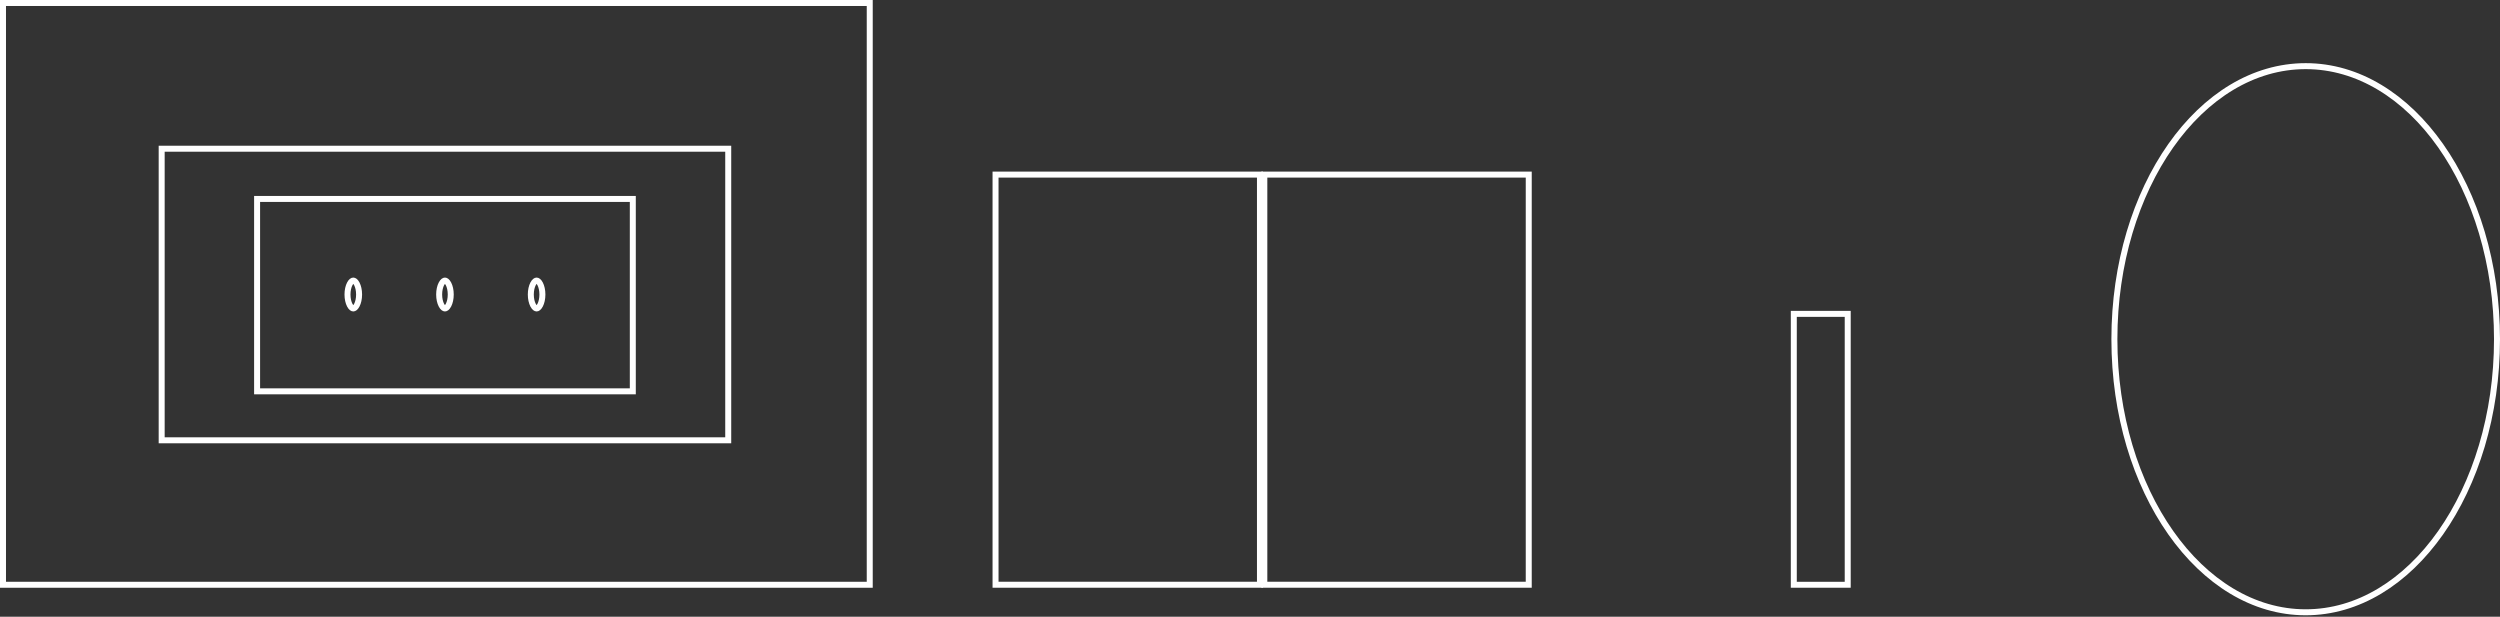 <svg width="835" height="206" viewBox="0 0 835 206" fill="none" xmlns="http://www.w3.org/2000/svg">
<rect x="0" y="0" width="835" height="206" fill="#333333" stroke="none"/>
<rect x="420.826" y="58.324" width="136.986" height="88.314" transform="rotate(90 420.826 58.324)" stroke="white" stroke-width="2"/>
<rect x="510.6" y="58.324" width="136.986" height="88.314" transform="rotate(90 510.6 58.324)" stroke="white" stroke-width="2"/>
<rect x="617.138" y="104.833" width="90.477" height="18.01" transform="rotate(90 617.138 104.833)" stroke="white" stroke-width="2"/>
<path d="M834 113.298C834 138.579 826.786 161.424 815.175 177.922C803.561 194.424 787.611 204.505 770.104 204.505C752.596 204.505 736.647 194.424 725.033 177.922C713.421 161.424 706.207 138.579 706.207 113.298C706.207 88.017 713.421 65.172 725.033 48.673C736.647 32.172 752.596 22.091 770.104 22.091C787.611 22.091 803.561 32.172 815.175 48.673C826.786 65.172 834 88.017 834 113.298Z" stroke="white" stroke-width="2"/>
<rect x="53.999" y="49.672" width="189.23" height="97.389" stroke="white" stroke-width="2"/>
<rect x="85.87" y="66.446" width="125.486" height="64.259" stroke="white" stroke-width="2"/>
<path d="M150.549 98.367C150.549 99.803 150.245 101.054 149.802 101.909C149.332 102.815 148.861 103.028 148.614 103.028C148.367 103.028 147.895 102.815 147.426 101.909C146.982 101.054 146.678 99.803 146.678 98.367C146.678 96.93 146.982 95.679 147.426 94.824C147.895 93.918 148.367 93.705 148.614 93.705C148.861 93.705 149.332 93.918 149.802 94.824C150.245 95.679 150.549 96.93 150.549 98.367Z" stroke="white" stroke-width="2"/>
<path d="M181.163 98.367C181.163 99.803 180.859 101.054 180.415 101.909C179.946 102.815 179.474 103.028 179.227 103.028C178.98 103.028 178.508 102.815 178.039 101.909C177.596 101.054 177.292 99.803 177.292 98.367C177.292 96.93 177.596 95.679 178.039 94.824C178.508 93.918 178.98 93.705 179.227 93.705C179.474 93.705 179.946 93.918 180.415 94.824C180.859 95.679 181.163 96.93 181.163 98.367Z" stroke="white" stroke-width="2"/>
<path d="M119.936 98.367C119.936 99.803 119.631 101.054 119.188 101.909C118.719 102.815 118.247 103.028 118 103.028C117.753 103.028 117.281 102.815 116.812 101.909C116.369 101.054 116.064 99.803 116.064 98.367C116.064 96.93 116.369 95.679 116.812 94.824C117.281 93.918 117.753 93.705 118 93.705C118.247 93.705 118.719 93.918 119.188 94.824C119.631 95.679 119.936 96.93 119.936 98.367Z" stroke="white" stroke-width="2"/>
<rect x="1" y="1" width="289.493" height="194.312" stroke="white" stroke-width="2"/>
</svg>
